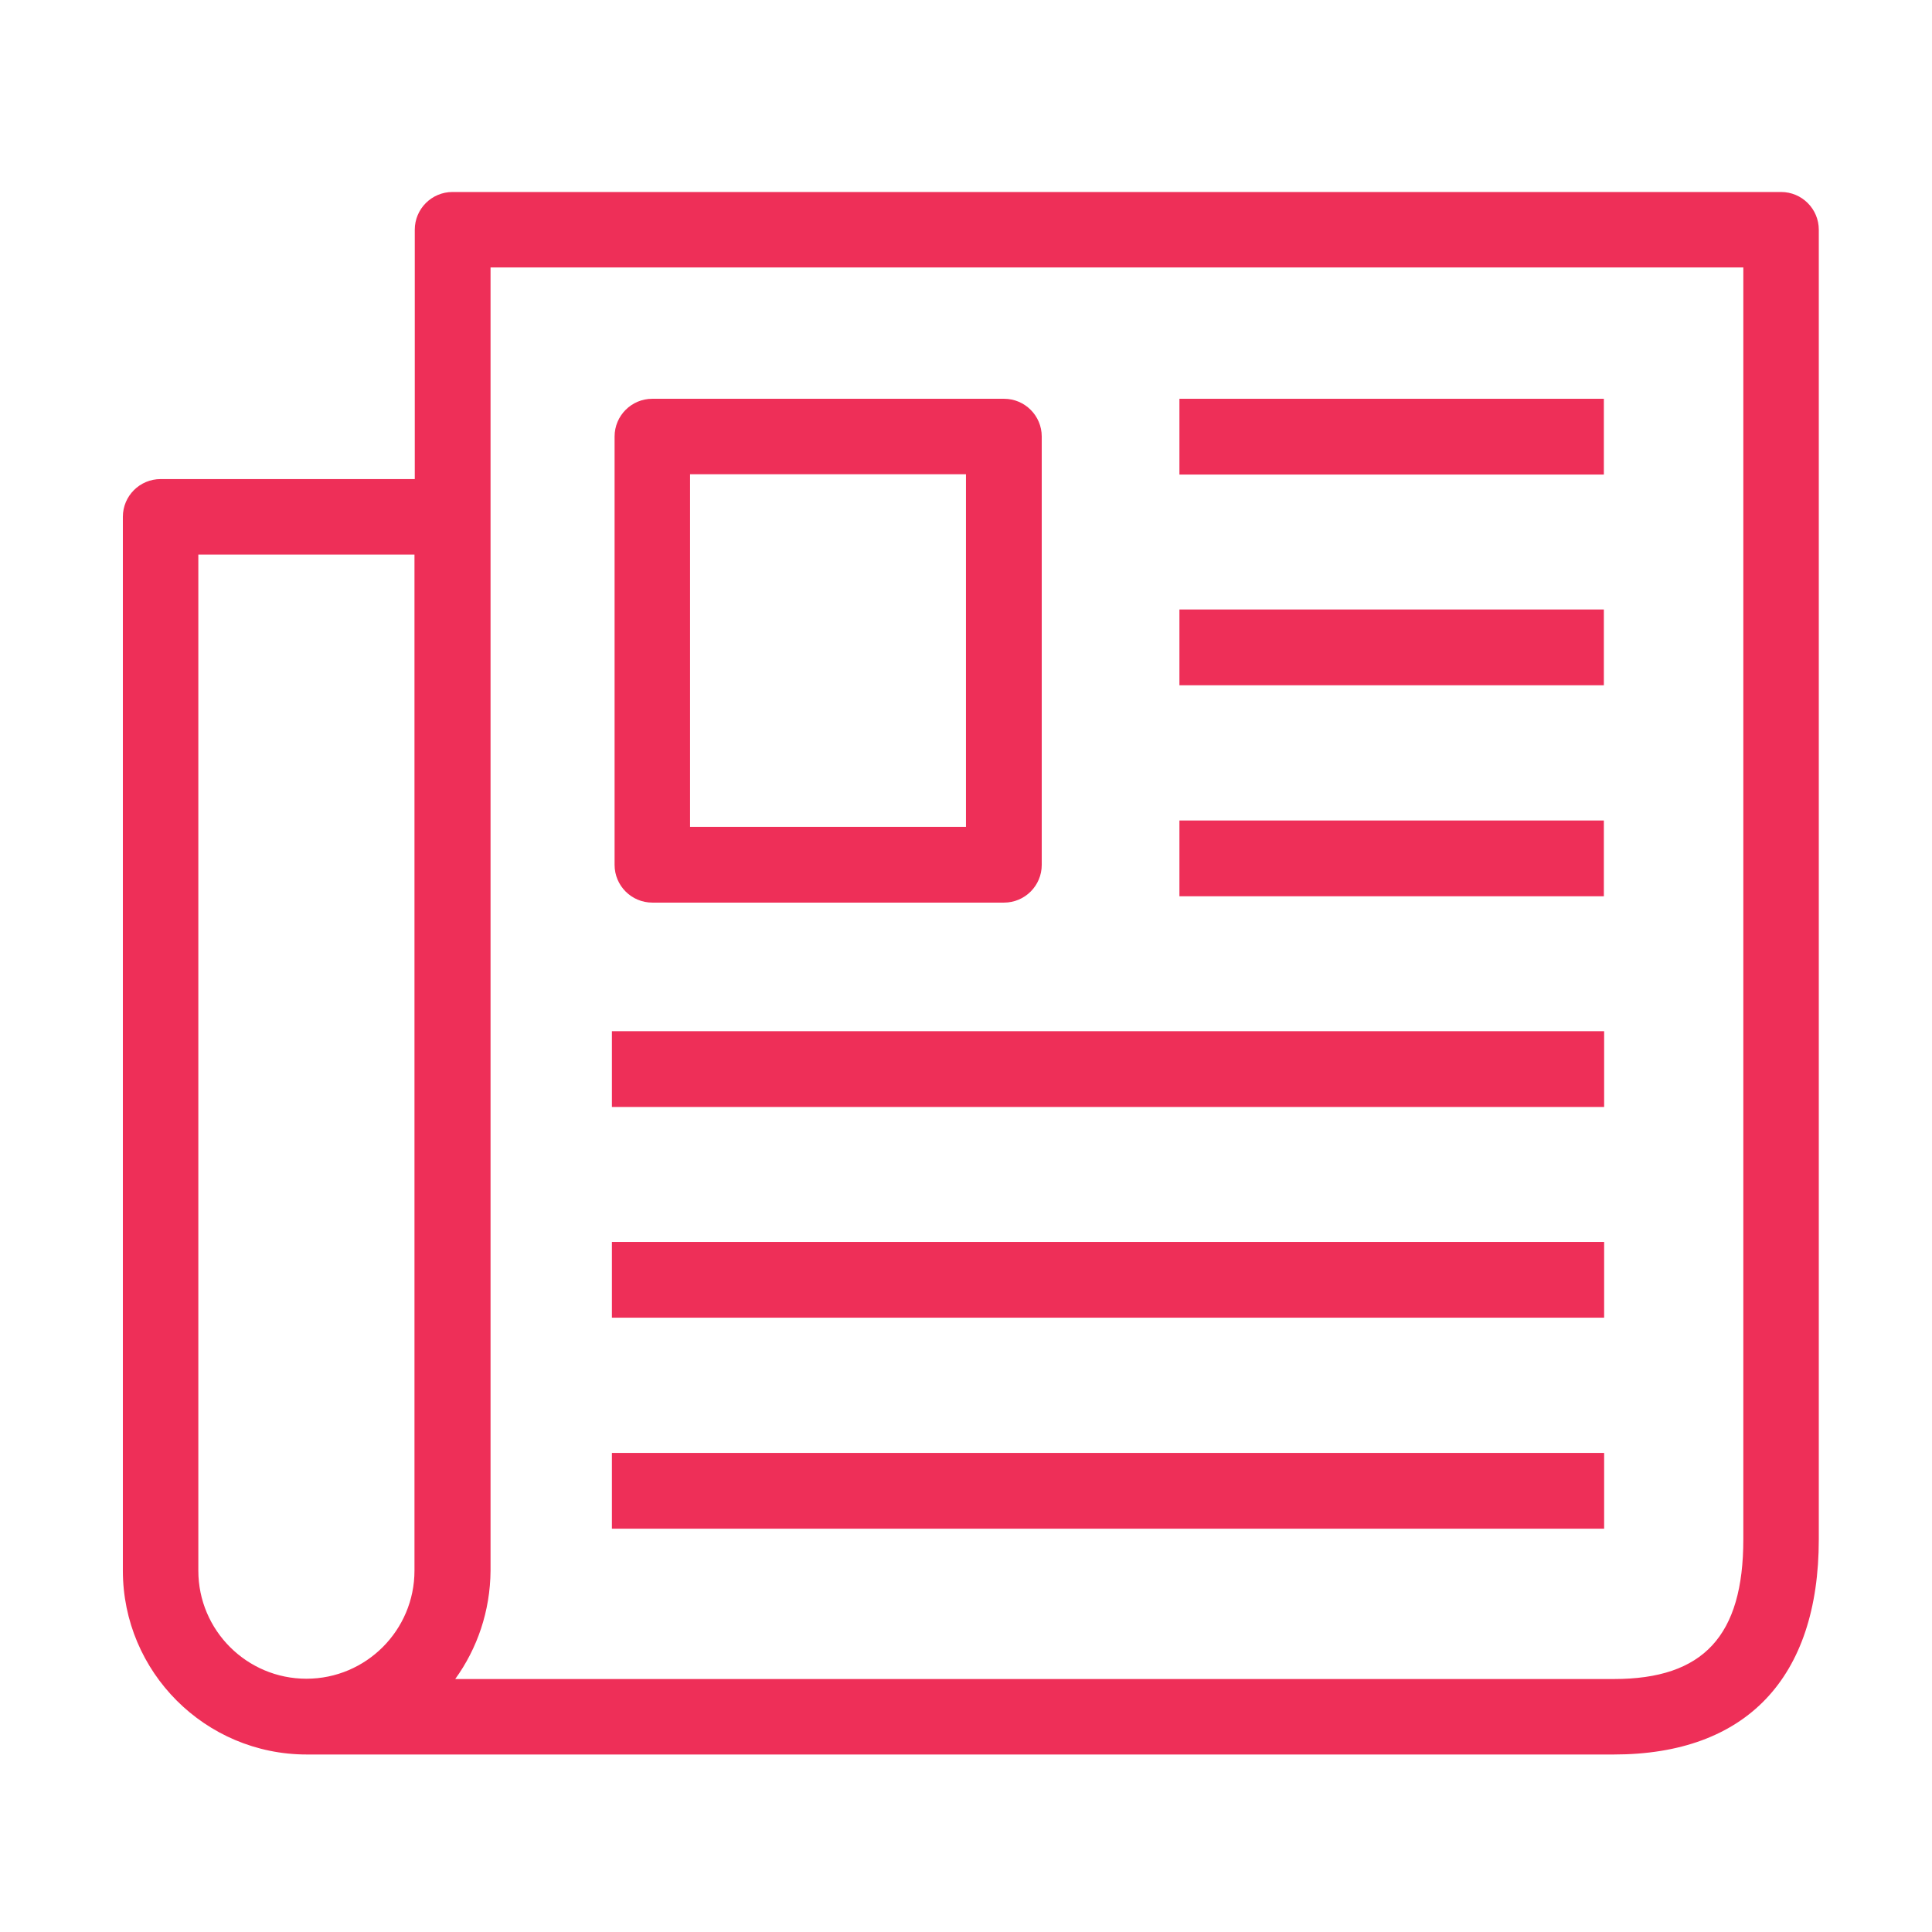 <svg width="64" height="64" viewBox="0 0 64 64" fill="none" xmlns="http://www.w3.org/2000/svg">
<path d="M53.46 58.12H10.24C10.21 58.12 10.19 58.12 10.16 58.12C6.8 58.12 4.07 55.39 4.07 52.03V17.12C4.07 16.43 4.63 15.87 5.32 15.87H13.74V7.61C13.74 6.92 14.3 6.36 14.99 6.36H59C59.69 6.36 60.25 6.92 60.25 7.61V50.99C60.25 55.59 57.84 58.12 53.46 58.12ZM15.08 55.62H53.46C56.43 55.62 57.75 54.19 57.75 50.99V8.86H16.25V52.03C16.24 53.37 15.81 54.61 15.08 55.62ZM6.57 18.37V52.03C6.57 54.01 8.18 55.61 10.15 55.61C12.13 55.61 13.73 54 13.73 52.03V18.37H6.57Z" fill="#EE2F58"/>
<path d="M33.259 29.9H21.609C20.919 29.9 20.359 29.34 20.359 28.65V14.46C20.359 13.77 20.919 13.21 21.609 13.21H33.259C33.949 13.21 34.509 13.77 34.509 14.46V28.65C34.509 29.34 33.949 29.9 33.259 29.9ZM22.859 27.39H31.999V15.71H22.859V27.39Z" fill="#EE2F58"/>
<path d="M53.13 13.21H39.07V15.72H53.13V13.21Z" fill="#EE2F58"/>
<path d="M53.13 20.19H39.07V22.7H53.13V20.19Z" fill="#EE2F58"/>
<path d="M53.13 27.18H39.07V29.69H53.13V27.18Z" fill="#EE2F58"/>
<path d="M53.139 34.16H20.27V36.67H53.139V34.16Z" fill="#EE2F58"/>
<path d="M53.139 41.14H20.27V43.65H53.139V41.14Z" fill="#EE2F58"/>
<path d="M53.139 48.13H20.27V50.64H53.139V48.13Z" fill="#EE2F58"/>
</svg>
